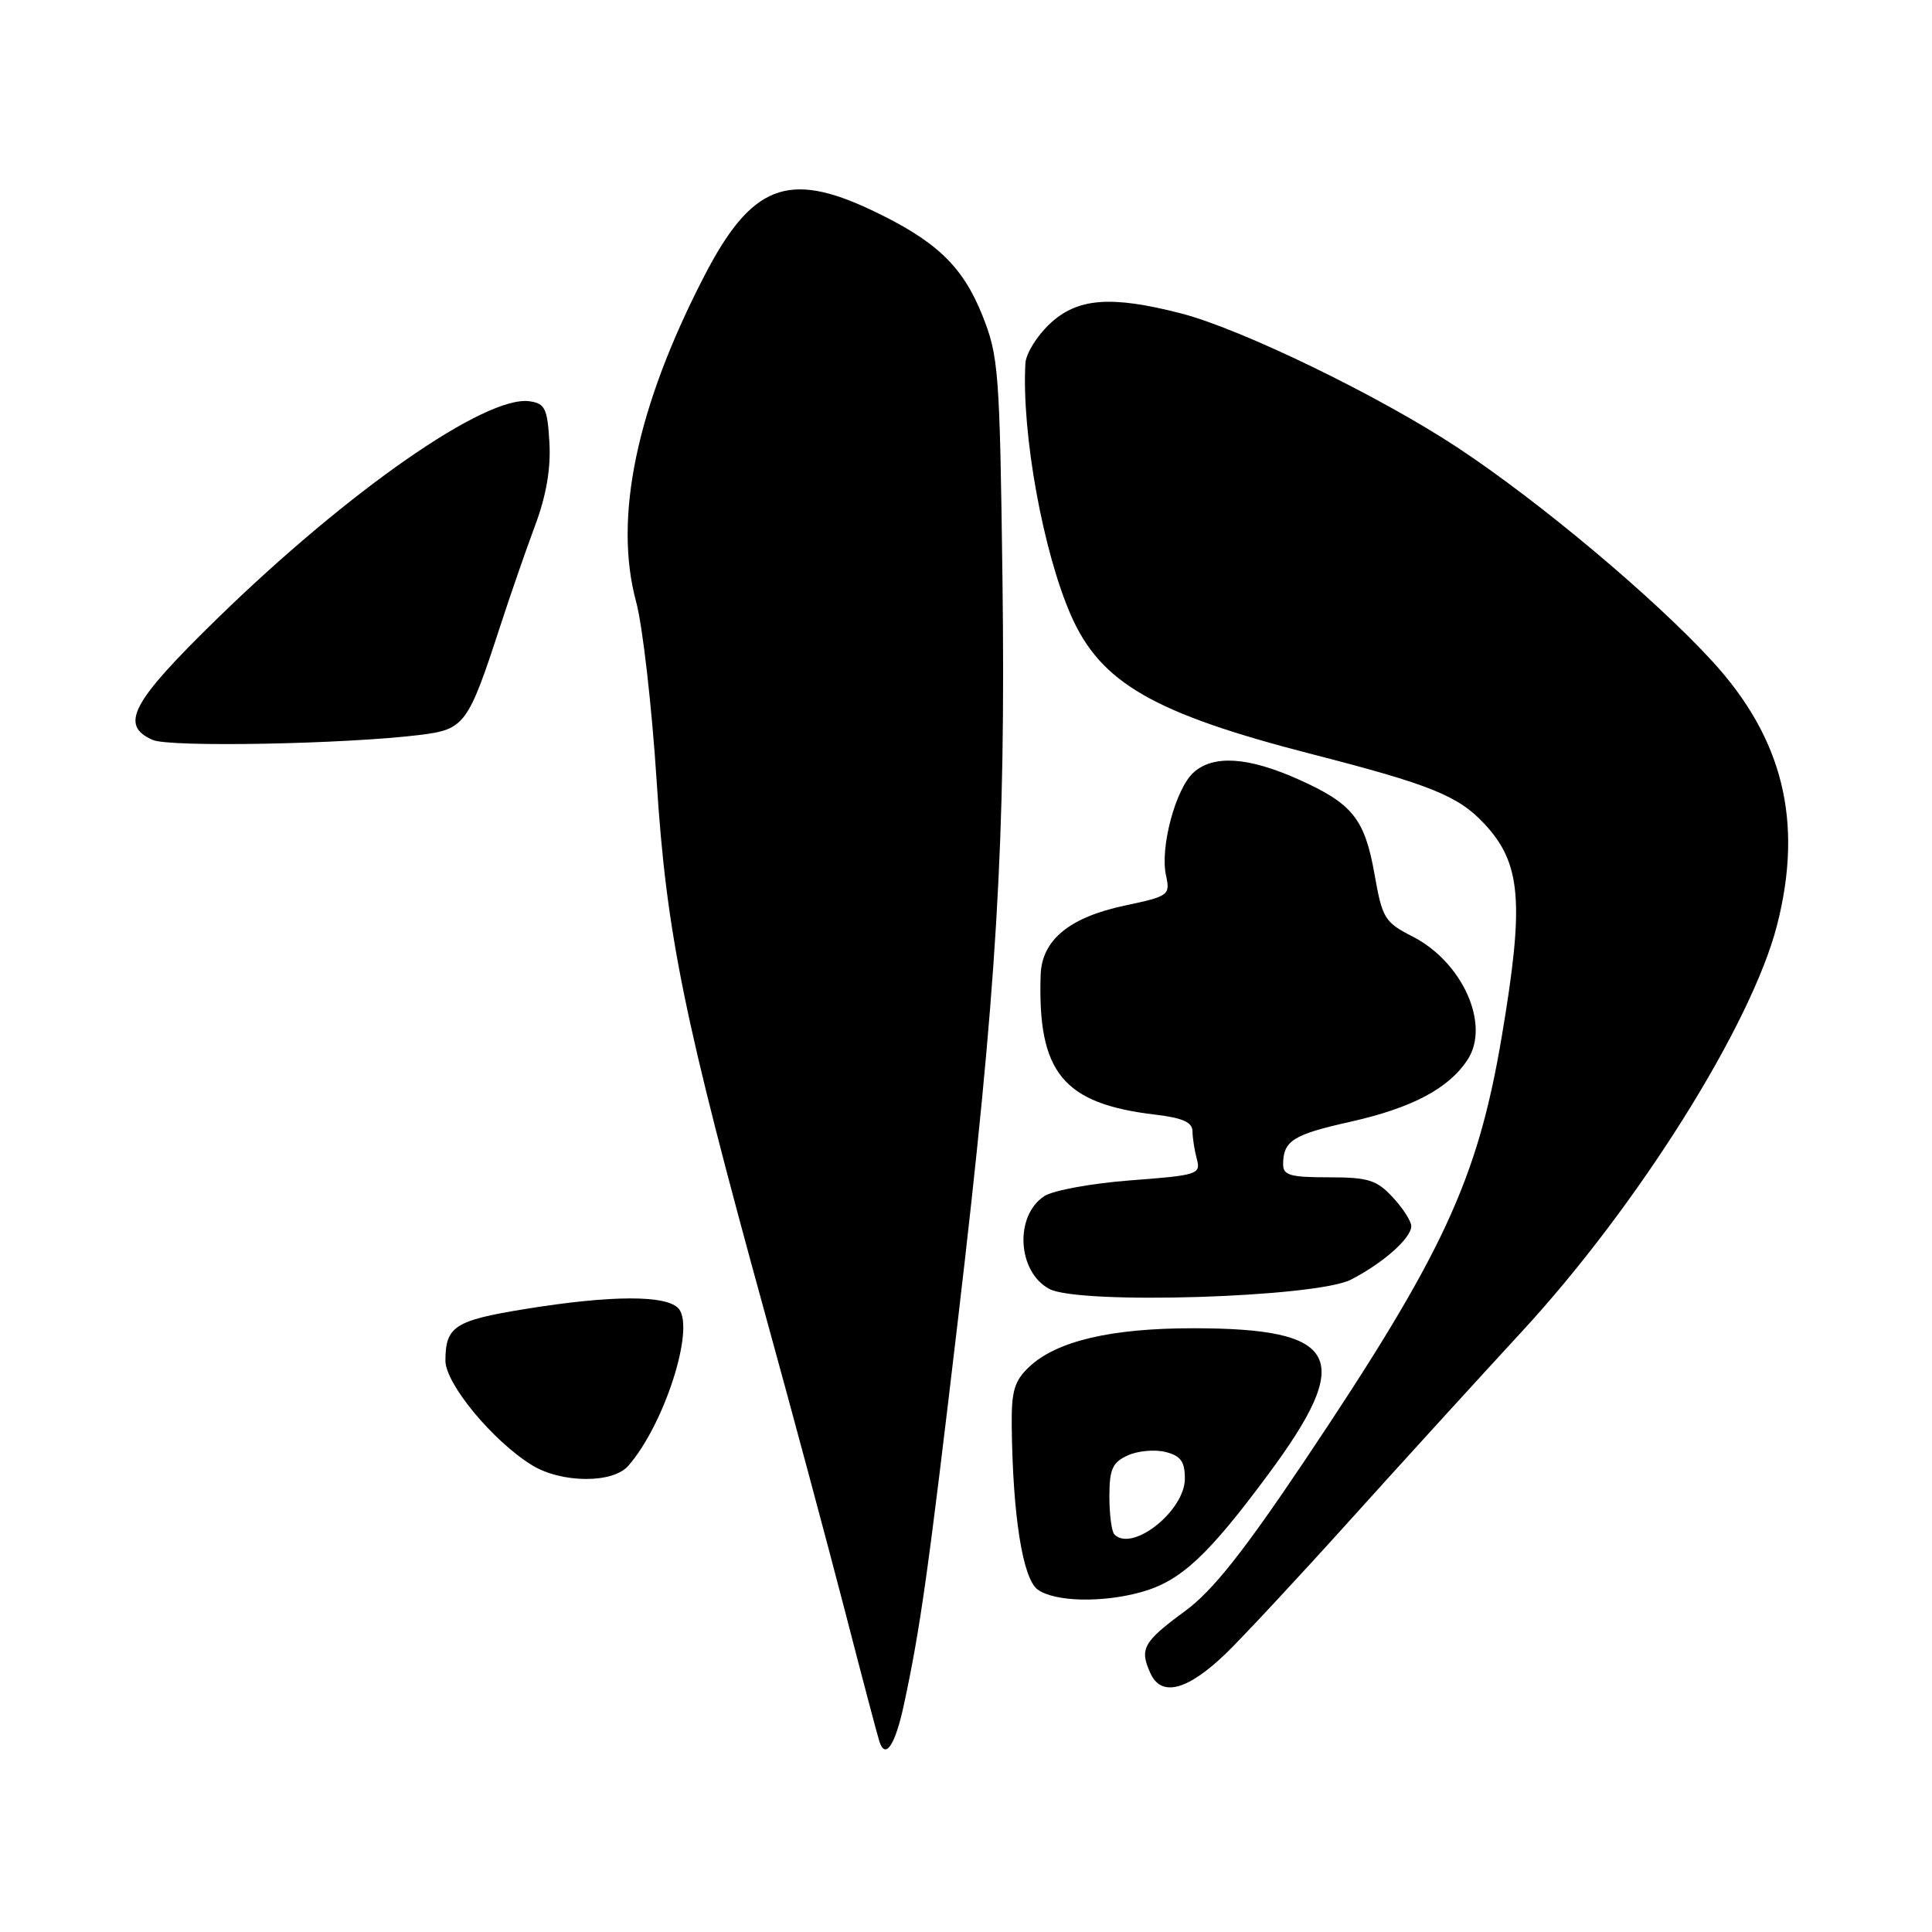 <?xml version="1.0" encoding="UTF-8" standalone="no"?>
<!DOCTYPE svg PUBLIC "-//W3C//DTD SVG 1.1//EN" "http://www.w3.org/Graphics/SVG/1.1/DTD/svg11.dtd" >
<svg xmlns="http://www.w3.org/2000/svg" xmlns:xlink="http://www.w3.org/1999/xlink" version="1.1" viewBox="0 0 256 256">
 <g >
 <path fill="currentColor"
d=" M 119.79 225.80 C 121.97 215.63 123.00 208.27 126.92 175.00 C 132.11 130.91 133.28 111.45 132.83 76.50 C 132.47 49.12 132.32 47.18 130.17 41.79 C 127.54 35.23 124.04 31.90 115.50 27.85 C 104.40 22.59 99.54 24.51 93.29 36.63 C 84.33 53.99 81.28 68.63 84.29 79.74 C 85.15 82.91 86.37 93.60 87.01 103.50 C 88.31 123.78 90.58 134.90 101.49 174.50 C 104.98 187.15 109.69 204.70 111.97 213.50 C 114.24 222.30 116.30 230.09 116.54 230.81 C 117.34 233.19 118.64 231.18 119.79 225.80 Z  M 162.35 219.18 C 164.46 217.16 171.88 209.20 178.82 201.50 C 185.76 193.80 196.02 182.55 201.60 176.50 C 217.00 159.83 232.12 135.74 235.48 122.54 C 238.97 108.85 236.26 97.85 226.89 87.62 C 219.17 79.20 204.02 66.49 193.11 59.29 C 182.78 52.47 164.53 43.61 156.54 41.54 C 147.22 39.13 142.77 39.48 139.11 42.90 C 137.40 44.50 135.94 46.86 135.87 48.15 C 135.36 57.44 138.22 73.20 141.95 81.63 C 145.89 90.52 152.91 94.55 173.92 99.95 C 189.53 103.96 193.24 105.46 196.68 109.15 C 201.58 114.41 202.00 119.53 198.99 137.35 C 195.78 156.39 191.19 166.24 172.77 193.70 C 164.69 205.73 160.64 210.83 157.02 213.48 C 151.46 217.56 150.96 218.48 152.44 221.72 C 153.88 224.89 157.31 224.01 162.35 219.18 Z  M 151.22 210.96 C 156.43 209.51 160.04 206.17 168.04 195.37 C 179.54 179.87 177.56 176.00 158.09 176.00 C 147.21 176.00 140.02 177.69 136.38 181.11 C 134.41 182.97 134.01 184.30 134.06 188.92 C 134.19 200.82 135.51 209.17 137.49 210.62 C 139.72 212.25 146.00 212.41 151.22 210.96 Z  M 83.23 194.25 C 88.00 188.84 92.12 176.05 89.94 173.42 C 88.40 171.58 81.09 171.59 69.59 173.45 C 60.24 174.97 59.04 175.75 59.02 180.27 C 59.00 183.34 65.31 190.96 70.50 194.15 C 74.38 196.53 81.17 196.59 83.23 194.25 Z  M 179.00 169.56 C 183.27 167.37 187.00 164.06 187.00 162.47 C 187.00 161.82 185.90 160.10 184.55 158.65 C 182.42 156.35 181.30 156.00 176.05 156.00 C 170.95 156.00 170.00 155.73 170.02 154.25 C 170.04 151.16 171.35 150.33 178.89 148.65 C 187.10 146.81 191.96 144.24 194.46 140.42 C 197.51 135.77 193.80 127.47 187.15 124.08 C 183.48 122.21 183.16 121.67 182.14 115.89 C 180.83 108.48 179.23 106.48 172.00 103.25 C 165.37 100.29 160.77 100.00 158.15 102.36 C 155.77 104.52 153.69 112.30 154.50 115.99 C 155.07 118.62 154.89 118.75 149.05 119.99 C 141.69 121.55 138.04 124.56 137.89 129.20 C 137.48 142.15 140.85 146.25 153.11 147.70 C 156.69 148.12 158.00 148.71 158.01 149.89 C 158.02 150.78 158.28 152.45 158.59 153.60 C 159.13 155.59 158.67 155.74 149.83 156.40 C 144.70 156.79 139.55 157.73 138.38 158.49 C 134.40 161.09 134.80 168.53 139.04 170.79 C 142.99 172.90 174.38 171.93 179.00 169.56 Z  M 55.66 97.38 C 61.57 96.65 62.03 96.02 66.27 83.00 C 67.61 78.88 69.70 72.86 70.90 69.64 C 72.38 65.69 73.00 62.09 72.80 58.64 C 72.54 54.13 72.22 53.46 70.17 53.17 C 64.36 52.35 46.19 65.00 28.76 81.99 C 17.40 93.07 15.79 96.10 20.25 98.05 C 22.53 99.04 45.82 98.60 55.66 97.38 Z  M 147.67 203.33 C 147.30 202.97 147.00 200.71 147.00 198.31 C 147.00 194.67 147.40 193.78 149.43 192.85 C 150.76 192.24 153.01 192.04 154.43 192.39 C 156.45 192.90 157.00 193.66 157.00 195.93 C 157.00 200.19 150.04 205.71 147.67 203.33 Z "/>
</g>
</svg>